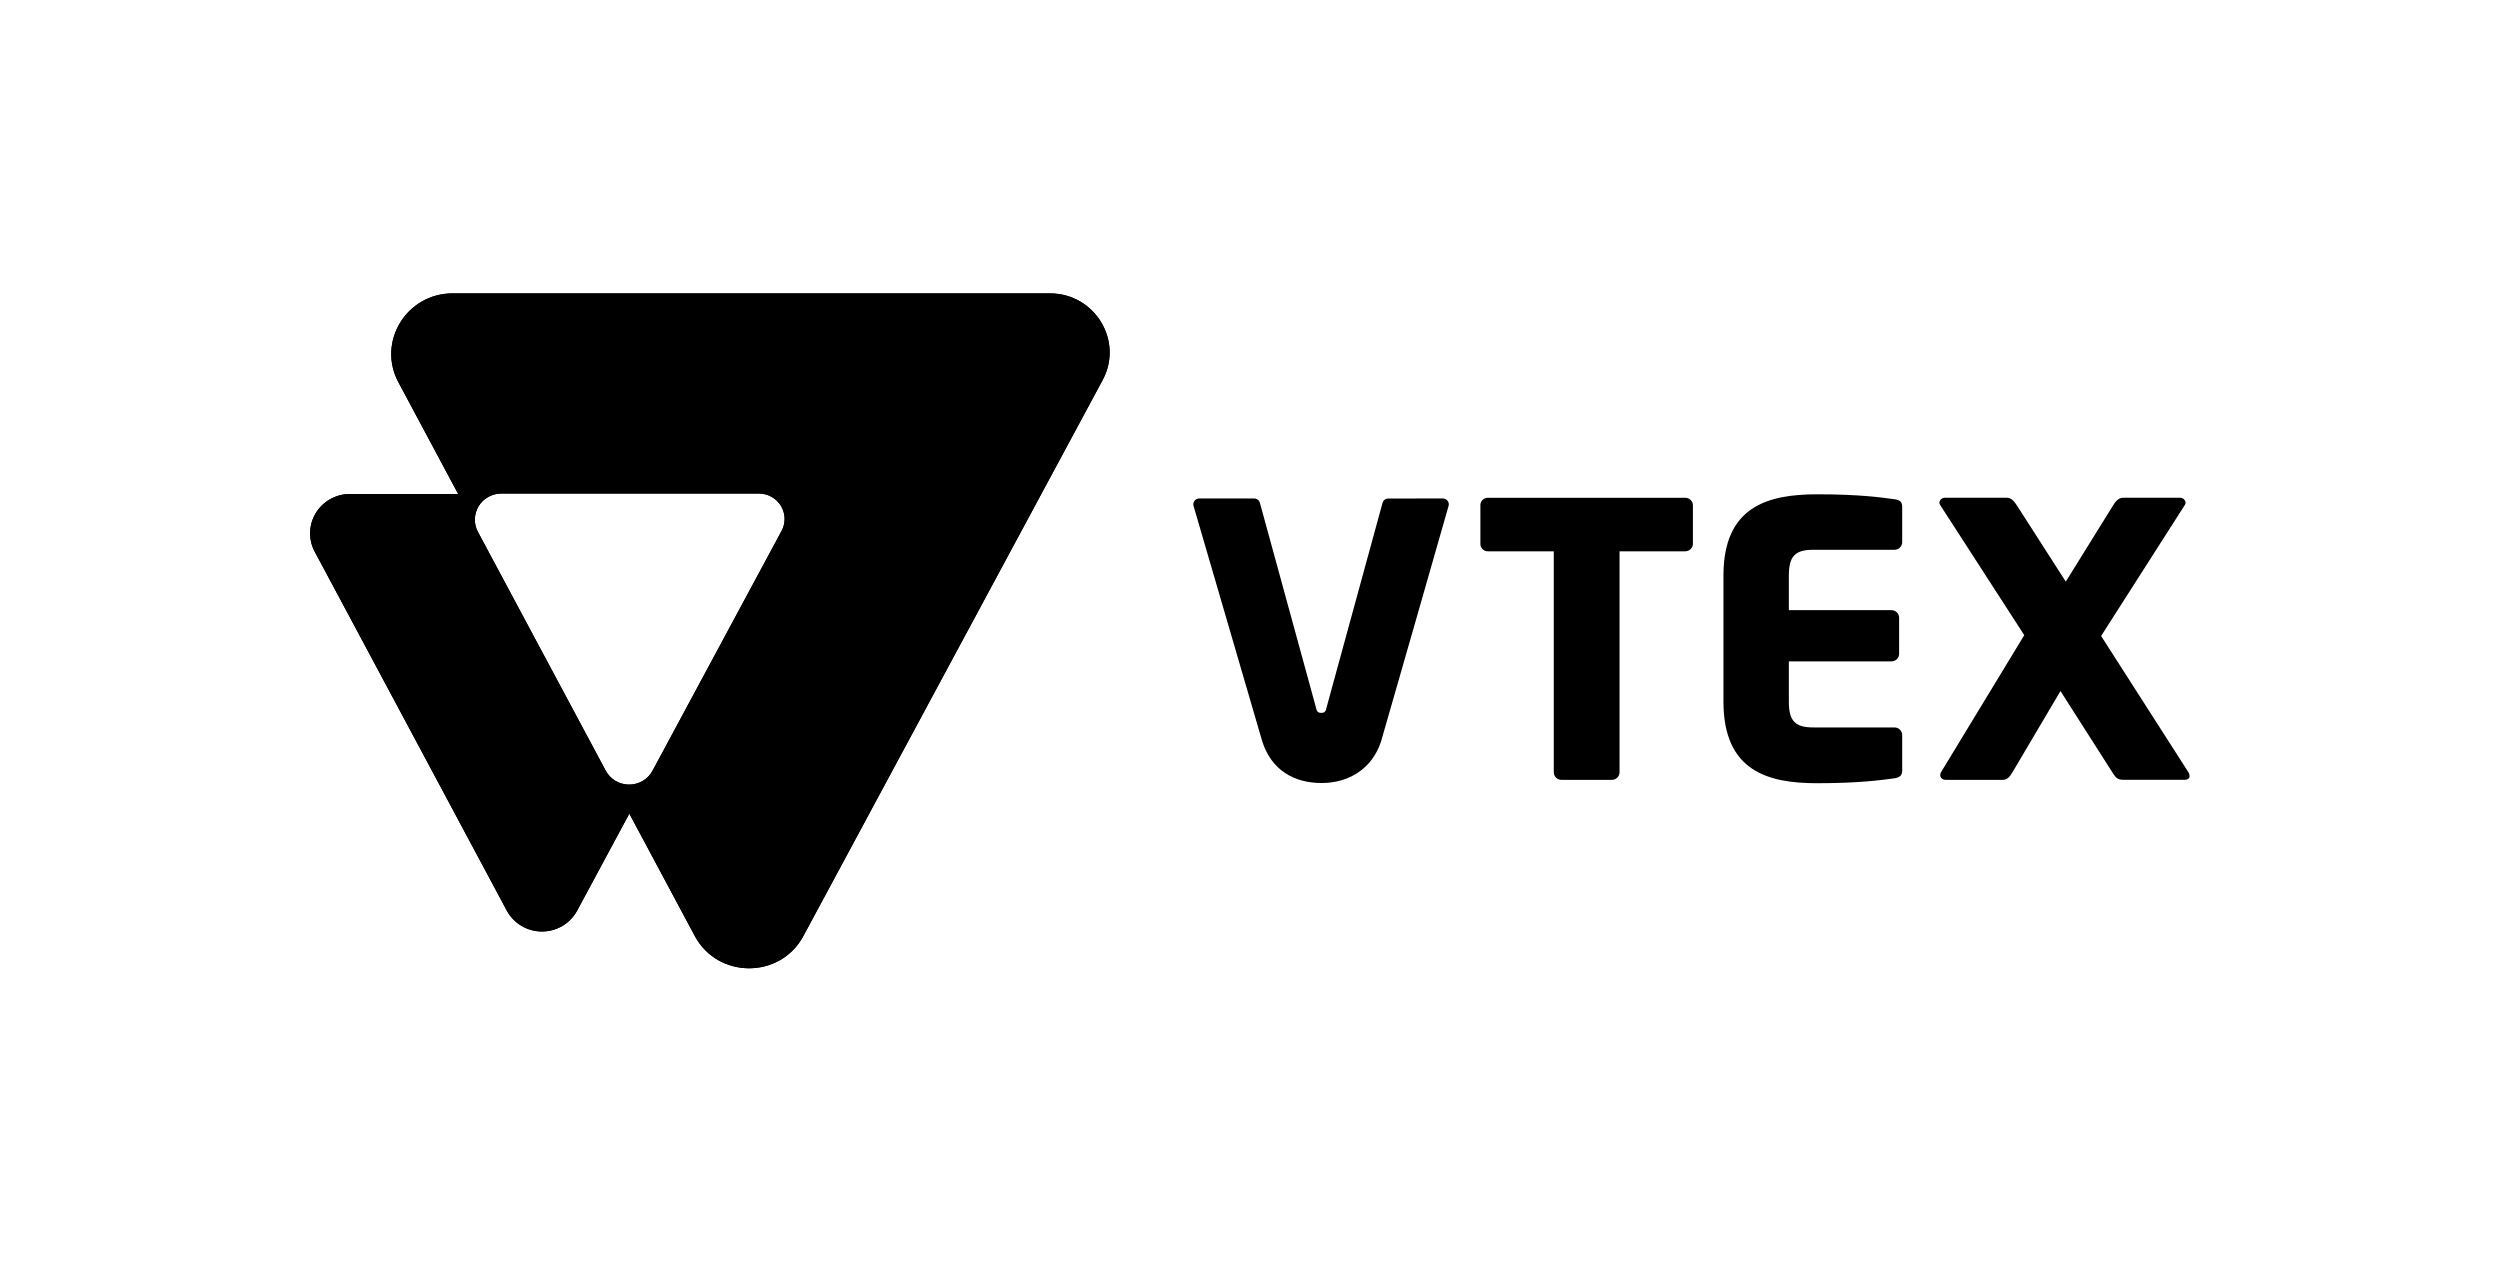 <svg width="115" height="58" viewBox="0 0 115 58" fill="none" xmlns="http://www.w3.org/2000/svg">
<path d="M48.29 13.495H20.826C18.696 13.495 17.332 15.73 18.329 17.588L21.076 22.724H16.096C15.78 22.724 15.47 22.805 15.195 22.958C14.921 23.111 14.691 23.332 14.528 23.598C14.365 23.865 14.275 24.169 14.265 24.48C14.256 24.791 14.329 25.099 14.476 25.375L23.312 41.887C23.468 42.177 23.701 42.42 23.986 42.59C24.271 42.759 24.598 42.849 24.931 42.849C25.264 42.849 25.59 42.759 25.875 42.59C26.16 42.42 26.393 42.177 26.549 41.887L28.949 37.427L31.96 43.054C33.02 45.033 35.89 45.037 36.953 43.06L50.72 17.485C51.693 15.676 50.365 13.495 48.29 13.495ZM35.953 24.422L30.017 35.453C29.914 35.646 29.759 35.807 29.569 35.92C29.379 36.032 29.162 36.092 28.941 36.092C28.719 36.092 28.502 36.032 28.312 35.92C28.122 35.807 27.967 35.646 27.864 35.453L21.985 24.469C21.887 24.286 21.838 24.081 21.844 23.873C21.849 23.666 21.909 23.464 22.017 23.286C22.125 23.108 22.278 22.961 22.46 22.859C22.643 22.757 22.849 22.703 23.059 22.702H34.906C35.111 22.702 35.312 22.754 35.49 22.854C35.668 22.953 35.817 23.096 35.923 23.27C36.028 23.443 36.086 23.64 36.092 23.842C36.097 24.044 36.049 24.244 35.953 24.422Z" fill="black"/>
<path d="M77.503 25.36H74.499V35.525C74.499 35.618 74.461 35.706 74.395 35.772C74.329 35.837 74.239 35.874 74.145 35.874H71.828C71.734 35.874 71.644 35.837 71.578 35.772C71.511 35.706 71.474 35.618 71.474 35.525V25.36H68.452C68.407 25.362 68.361 25.354 68.319 25.338C68.276 25.323 68.237 25.299 68.204 25.268C68.171 25.237 68.144 25.2 68.126 25.158C68.108 25.117 68.099 25.073 68.098 25.028V23.23C68.099 23.185 68.108 23.14 68.126 23.099C68.144 23.058 68.171 23.021 68.204 22.99C68.237 22.959 68.276 22.935 68.319 22.919C68.361 22.903 68.407 22.896 68.452 22.898H77.502C77.596 22.893 77.688 22.926 77.757 22.988C77.827 23.05 77.869 23.137 77.874 23.23V25.028C77.869 25.121 77.827 25.207 77.757 25.269C77.688 25.331 77.597 25.364 77.503 25.36Z" fill="black"/>
<path d="M87.147 35.801C86.528 35.888 85.487 36.028 83.577 36.028C81.295 36.028 79.279 35.452 79.279 32.274V26.474C79.279 23.297 81.314 22.738 83.595 22.738C85.504 22.738 86.528 22.878 87.147 22.965C87.395 22.999 87.501 23.087 87.501 23.314V24.94C87.501 25.033 87.464 25.122 87.397 25.187C87.331 25.253 87.241 25.289 87.147 25.29H83.418C82.587 25.29 82.287 25.569 82.287 26.477V28.066H87.006C87.1 28.067 87.19 28.103 87.257 28.169C87.323 28.234 87.36 28.323 87.36 28.416V30.075C87.36 30.167 87.323 30.256 87.257 30.321C87.19 30.387 87.1 30.424 87.006 30.424H82.287V32.275C82.287 33.183 82.587 33.462 83.418 33.462H87.147C87.241 33.463 87.331 33.499 87.397 33.565C87.464 33.63 87.501 33.719 87.501 33.812V35.436C87.501 35.661 87.395 35.767 87.147 35.801Z" fill="black"/>
<path d="M100.491 35.871H97.68C97.45 35.871 97.343 35.798 97.22 35.609L94.782 31.788L92.573 35.525C92.449 35.735 92.325 35.874 92.132 35.874H89.515C89.338 35.874 89.25 35.769 89.25 35.648C89.253 35.605 89.265 35.563 89.285 35.525L93.116 29.218L89.246 23.228C89.226 23.196 89.214 23.16 89.21 23.123C89.216 23.059 89.248 23 89.297 22.957C89.346 22.915 89.41 22.893 89.475 22.896H92.322C92.517 22.896 92.659 23.071 92.763 23.228L95.026 26.755L97.215 23.228C97.303 23.071 97.463 22.896 97.656 22.896H100.273C100.338 22.893 100.402 22.915 100.452 22.957C100.501 23 100.532 23.059 100.538 23.123C100.535 23.16 100.523 23.196 100.503 23.228L96.651 29.255L100.668 35.525C100.7 35.578 100.718 35.638 100.721 35.7C100.722 35.801 100.633 35.871 100.491 35.871Z" fill="black"/>
<path d="M63.859 22.932C63.796 22.933 63.735 22.954 63.687 22.994C63.638 23.034 63.604 23.089 63.592 23.15L61.025 32.531C60.99 32.723 60.937 32.792 60.777 32.792C60.618 32.792 60.565 32.72 60.53 32.531L57.96 23.148C57.947 23.087 57.914 23.031 57.865 22.992C57.817 22.952 57.755 22.93 57.692 22.93H55.166C55.124 22.93 55.084 22.939 55.047 22.957C55.01 22.975 54.977 23 54.952 23.032C54.926 23.064 54.908 23.101 54.899 23.141C54.89 23.18 54.89 23.221 54.9 23.261C54.9 23.261 58.035 34.019 58.07 34.125C58.488 35.407 59.504 36.019 60.797 36.019C62.027 36.019 63.102 35.378 63.522 34.129C63.572 33.983 66.638 23.26 66.638 23.26C66.647 23.221 66.647 23.18 66.638 23.14C66.629 23.101 66.611 23.064 66.585 23.032C66.559 23 66.527 22.975 66.49 22.957C66.453 22.939 66.413 22.93 66.372 22.93L63.859 22.932Z" fill="black"/>
<path d="M48.29 13.495H20.826C18.696 13.495 17.332 15.73 18.329 17.588L21.076 22.724H16.096C15.78 22.724 15.47 22.805 15.195 22.958C14.921 23.111 14.691 23.332 14.528 23.598C14.365 23.865 14.275 24.169 14.265 24.48C14.256 24.791 14.329 25.099 14.476 25.375L23.312 41.887C23.468 42.177 23.701 42.42 23.986 42.59C24.271 42.759 24.598 42.849 24.931 42.849C25.264 42.849 25.59 42.759 25.875 42.59C26.16 42.42 26.393 42.177 26.549 41.887L28.949 37.427L31.96 43.054C33.02 45.033 35.89 45.037 36.953 43.06L50.72 17.485C51.693 15.676 50.365 13.495 48.29 13.495ZM35.953 24.422L30.017 35.453C29.914 35.646 29.759 35.807 29.569 35.92C29.379 36.032 29.162 36.092 28.941 36.092C28.719 36.092 28.502 36.032 28.312 35.92C28.122 35.807 27.967 35.646 27.864 35.453L21.985 24.469C21.887 24.286 21.838 24.081 21.844 23.873C21.849 23.666 21.909 23.464 22.017 23.286C22.125 23.108 22.278 22.961 22.46 22.859C22.643 22.757 22.849 22.703 23.059 22.702H34.906C35.111 22.702 35.312 22.754 35.49 22.854C35.668 22.953 35.817 23.096 35.923 23.27C36.028 23.443 36.086 23.64 36.092 23.842C36.097 24.044 36.049 24.244 35.953 24.422Z" fill="black"/>
</svg>
